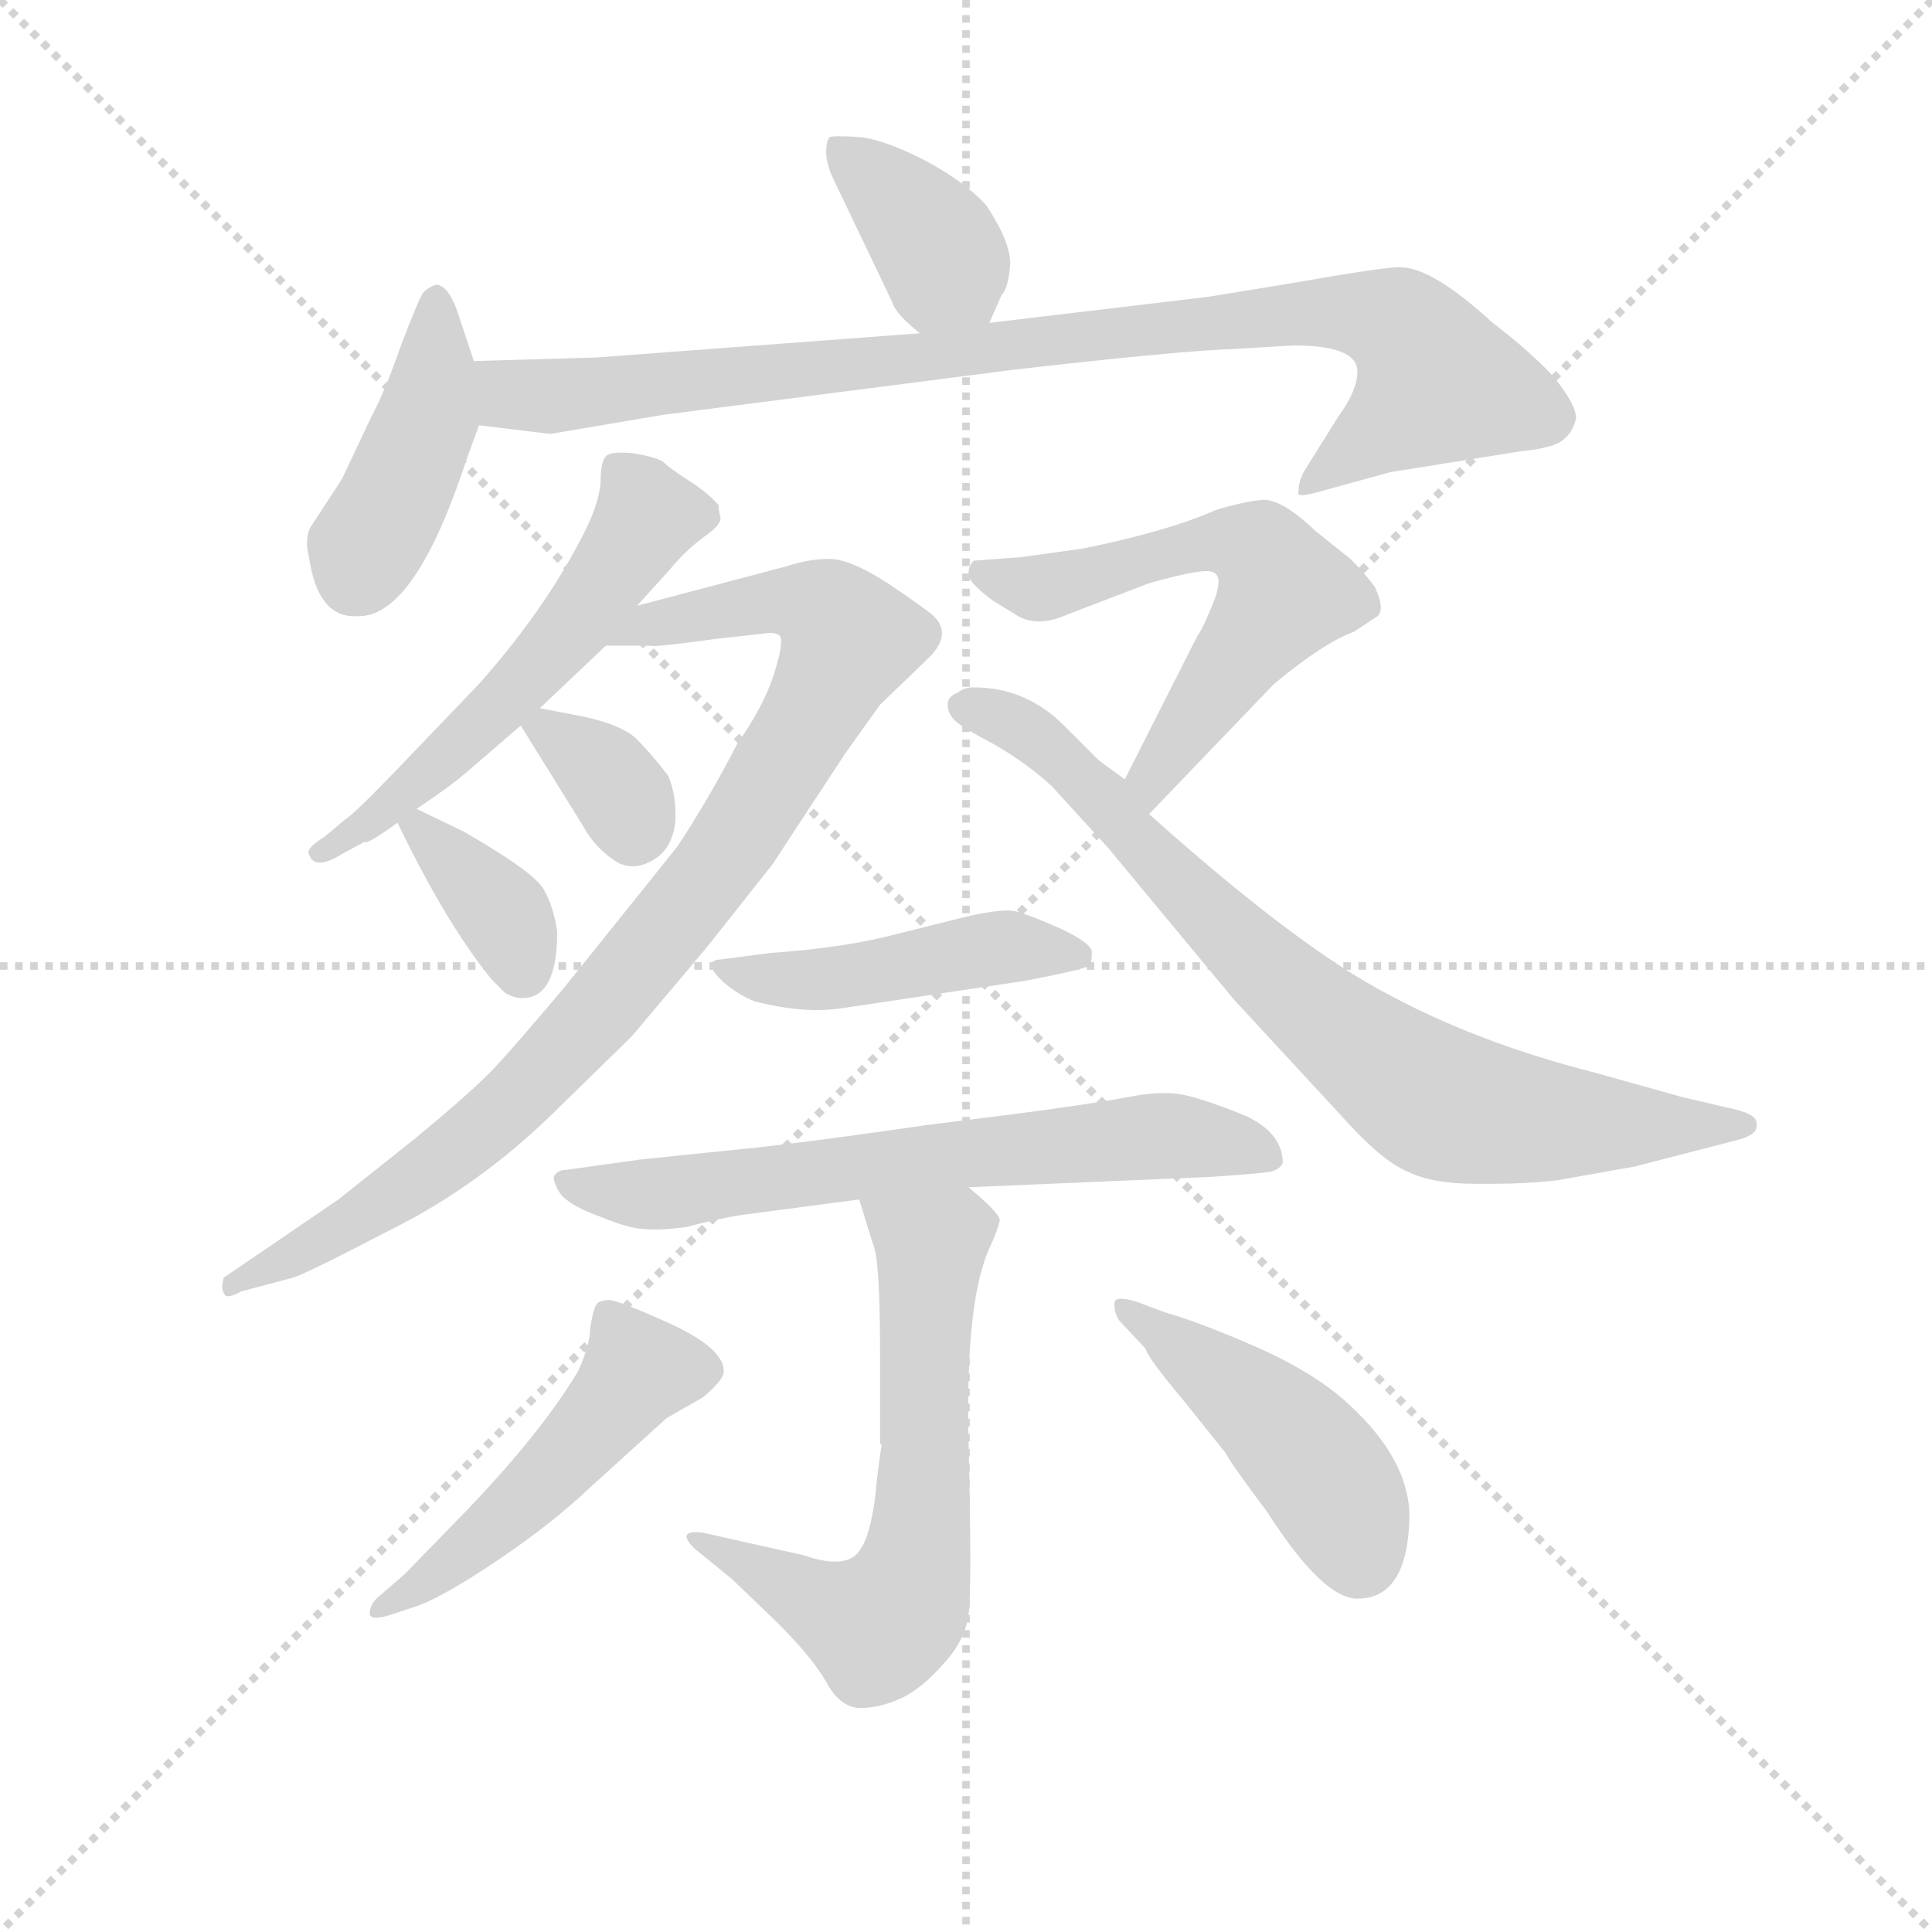 <svg version="1.1" viewBox="0 0 1024 1024" xmlns="http://www.w3.org/2000/svg">
  <g stroke="lightgray" stroke-dasharray="1,1" stroke-width="1" transform="scale(4, 4)">
    <line x1="0" y1="0" x2="256" y2="256"></line>
    <line x1="256" y1="0" x2="0" y2="256"></line>
    <line x1="128" y1="0" x2="128" y2="256"></line>
    <line x1="0" y1="128" x2="256" y2="128"></line>
  </g>
  <g transform="scale(0.92, -0.92) translate(60, -830)">
    <style type="text/css">
      
        @keyframes keyframes0 {
          from {
            stroke: blue;
            stroke-dashoffset: 381;
            stroke-width: 128;
          }
          55% {
            animation-timing-function: step-end;
            stroke: blue;
            stroke-dashoffset: 0;
            stroke-width: 128;
          }
          to {
            stroke: black;
            stroke-width: 1024;
          }
        }
        #make-me-a-hanzi-animation-0 {
          animation: keyframes0 0.56s both;
          animation-delay: 0s;
          animation-timing-function: linear;
        }
      
        @keyframes keyframes1 {
          from {
            stroke: blue;
            stroke-dashoffset: 427;
            stroke-width: 128;
          }
          58% {
            animation-timing-function: step-end;
            stroke: blue;
            stroke-dashoffset: 0;
            stroke-width: 128;
          }
          to {
            stroke: black;
            stroke-width: 1024;
          }
        }
        #make-me-a-hanzi-animation-1 {
          animation: keyframes1 0.597s both;
          animation-delay: 0.56s;
          animation-timing-function: linear;
        }
      
        @keyframes keyframes2 {
          from {
            stroke: blue;
            stroke-dashoffset: 924;
            stroke-width: 128;
          }
          75% {
            animation-timing-function: step-end;
            stroke: blue;
            stroke-dashoffset: 0;
            stroke-width: 128;
          }
          to {
            stroke: black;
            stroke-width: 1024;
          }
        }
        #make-me-a-hanzi-animation-2 {
          animation: keyframes2 1.002s both;
          animation-delay: 1.158s;
          animation-timing-function: linear;
        }
      
        @keyframes keyframes3 {
          from {
            stroke: blue;
            stroke-dashoffset: 556;
            stroke-width: 128;
          }
          64% {
            animation-timing-function: step-end;
            stroke: blue;
            stroke-dashoffset: 0;
            stroke-width: 128;
          }
          to {
            stroke: black;
            stroke-width: 1024;
          }
        }
        #make-me-a-hanzi-animation-3 {
          animation: keyframes3 0.702s both;
          animation-delay: 2.16s;
          animation-timing-function: linear;
        }
      
        @keyframes keyframes4 {
          from {
            stroke: blue;
            stroke-dashoffset: 925;
            stroke-width: 128;
          }
          75% {
            animation-timing-function: step-end;
            stroke: blue;
            stroke-dashoffset: 0;
            stroke-width: 128;
          }
          to {
            stroke: black;
            stroke-width: 1024;
          }
        }
        #make-me-a-hanzi-animation-4 {
          animation: keyframes4 1.003s both;
          animation-delay: 2.862s;
          animation-timing-function: linear;
        }
      
        @keyframes keyframes5 {
          from {
            stroke: blue;
            stroke-dashoffset: 339;
            stroke-width: 128;
          }
          52% {
            animation-timing-function: step-end;
            stroke: blue;
            stroke-dashoffset: 0;
            stroke-width: 128;
          }
          to {
            stroke: black;
            stroke-width: 1024;
          }
        }
        #make-me-a-hanzi-animation-5 {
          animation: keyframes5 0.526s both;
          animation-delay: 3.865s;
          animation-timing-function: linear;
        }
      
        @keyframes keyframes6 {
          from {
            stroke: blue;
            stroke-dashoffset: 358;
            stroke-width: 128;
          }
          54% {
            animation-timing-function: step-end;
            stroke: blue;
            stroke-dashoffset: 0;
            stroke-width: 128;
          }
          to {
            stroke: black;
            stroke-width: 1024;
          }
        }
        #make-me-a-hanzi-animation-6 {
          animation: keyframes6 0.541s both;
          animation-delay: 4.391s;
          animation-timing-function: linear;
        }
      
        @keyframes keyframes7 {
          from {
            stroke: blue;
            stroke-dashoffset: 589;
            stroke-width: 128;
          }
          66% {
            animation-timing-function: step-end;
            stroke: blue;
            stroke-dashoffset: 0;
            stroke-width: 128;
          }
          to {
            stroke: black;
            stroke-width: 1024;
          }
        }
        #make-me-a-hanzi-animation-7 {
          animation: keyframes7 0.729s both;
          animation-delay: 4.932s;
          animation-timing-function: linear;
        }
      
        @keyframes keyframes8 {
          from {
            stroke: blue;
            stroke-dashoffset: 791;
            stroke-width: 128;
          }
          72% {
            animation-timing-function: step-end;
            stroke: blue;
            stroke-dashoffset: 0;
            stroke-width: 128;
          }
          to {
            stroke: black;
            stroke-width: 1024;
          }
        }
        #make-me-a-hanzi-animation-8 {
          animation: keyframes8 0.894s both;
          animation-delay: 5.661s;
          animation-timing-function: linear;
        }
      
        @keyframes keyframes9 {
          from {
            stroke: blue;
            stroke-dashoffset: 461;
            stroke-width: 128;
          }
          60% {
            animation-timing-function: step-end;
            stroke: blue;
            stroke-dashoffset: 0;
            stroke-width: 128;
          }
          to {
            stroke: black;
            stroke-width: 1024;
          }
        }
        #make-me-a-hanzi-animation-9 {
          animation: keyframes9 0.625s both;
          animation-delay: 6.555s;
          animation-timing-function: linear;
        }
      
        @keyframes keyframes10 {
          from {
            stroke: blue;
            stroke-dashoffset: 666;
            stroke-width: 128;
          }
          68% {
            animation-timing-function: step-end;
            stroke: blue;
            stroke-dashoffset: 0;
            stroke-width: 128;
          }
          to {
            stroke: black;
            stroke-width: 1024;
          }
        }
        #make-me-a-hanzi-animation-10 {
          animation: keyframes10 0.792s both;
          animation-delay: 7.18s;
          animation-timing-function: linear;
        }
      
        @keyframes keyframes11 {
          from {
            stroke: blue;
            stroke-dashoffset: 669;
            stroke-width: 128;
          }
          69% {
            animation-timing-function: step-end;
            stroke: blue;
            stroke-dashoffset: 0;
            stroke-width: 128;
          }
          to {
            stroke: black;
            stroke-width: 1024;
          }
        }
        #make-me-a-hanzi-animation-11 {
          animation: keyframes11 0.794s both;
          animation-delay: 7.972s;
          animation-timing-function: linear;
        }
      
        @keyframes keyframes12 {
          from {
            stroke: blue;
            stroke-dashoffset: 498;
            stroke-width: 128;
          }
          62% {
            animation-timing-function: step-end;
            stroke: blue;
            stroke-dashoffset: 0;
            stroke-width: 128;
          }
          to {
            stroke: black;
            stroke-width: 1024;
          }
        }
        #make-me-a-hanzi-animation-12 {
          animation: keyframes12 0.655s both;
          animation-delay: 8.767s;
          animation-timing-function: linear;
        }
      
        @keyframes keyframes13 {
          from {
            stroke: blue;
            stroke-dashoffset: 457;
            stroke-width: 128;
          }
          60% {
            animation-timing-function: step-end;
            stroke: blue;
            stroke-dashoffset: 0;
            stroke-width: 128;
          }
          to {
            stroke: black;
            stroke-width: 1024;
          }
        }
        #make-me-a-hanzi-animation-13 {
          animation: keyframes13 0.622s both;
          animation-delay: 9.422s;
          animation-timing-function: linear;
        }
      
    </style>
    
      <path d="M 510 644 L 517 660 Q 521 664 522 678 Q 522 691 508 712 Q 496 725 474 737 Q 451 749 436 751 Q 420 752 418 751 Q 416 749 416 742 Q 416 735 421 725 L 454 656 Q 456 649 470 638 C 493 619 498 617 510 644 Z" fill="lightgray"></path>
    
      <path d="M 213 622 L 205 646 Q 199 666 191 666 Q 184 663 183 660 Q 181 657 171 631 Q 162 605 154 590 L 137 554 L 120 528 Q 115 521 118 509 Q 123 475 144 475 L 146 475 Q 179 474 209 566 L 216 585 L 213 622 Z" fill="lightgray"></path>
    
      <path d="M 722 616 Q 722 605 711 590 L 691 558 Q 688 552 688 546 Q 687 543 701 547 L 741 558 L 816 570 Q 836 572 841 577 Q 846 581 848 589 Q 848 597 835 613 Q 821 628 800 644 Q 765 676 747 676 Q 742 677 679 666 L 636 659 L 510 644 L 470 638 L 283 624 L 213 622 C 183 621 186 589 216 585 L 257 580 L 322 591 L 524 617 Q 620 628 652 629 L 685 631 Q 722 631 722 616 Z" fill="lightgray"></path>
    
      <path d="M 354 539 Q 348 546 337 553 Q 326 560 322 564 Q 317 567 304 569 Q 291 570 289 567 Q 286 564 286 552 Q 285 540 277 524 Q 255 480 216 436 L 169 387 Q 144 361 139 358 L 127 348 Q 116 341 118 338 Q 121 328 137 338 L 150 345 Q 151 343 169 356 L 180 364 Q 201 378 211 387 L 240 412 L 251 422 L 289 458 L 307 481 L 326 502 Q 335 513 346 521 Q 356 528 355 532 Q 354 536 354 539 Z" fill="lightgray"></path>
    
      <path d="M 289 458 L 315 458 Q 317 457 353 462 L 380 465 Q 386 466 389 464 Q 392 461 386 442 Q 380 423 365 402 Q 348 369 330 342 L 265 261 Q 238 229 226 216 Q 213 202 179 174 L 135 139 L 69 94 Q 67 88 69 85 Q 70 81 79 86 L 109 94 Q 116 96 166 122 Q 216 147 259 189 L 304 233 L 347 284 L 385 332 L 427 396 L 447 424 L 474 450 Q 489 464 478 475 Q 475 478 453 493 Q 430 508 418 508 Q 406 508 394 504 L 307 481 C 278 473 259 458 289 458 Z" fill="lightgray"></path>
    
      <path d="M 240 412 L 276 354 Q 283 341 296 333 Q 306 328 317 335 Q 327 341 329 356 Q 330 371 325 383 Q 315 396 307 404 Q 299 412 277 417 L 251 422 C 231 426 231 426 240 412 Z" fill="lightgray"></path>
    
      <path d="M 169 356 Q 197 298 223 266 L 231 258 Q 236 255 241 255 Q 261 255 261 293 Q 259 308 253 318 Q 247 328 207 351 L 180 364 C 161 373 161 373 169 356 Z" fill="lightgray"></path>
    
      <path d="M 642 495 Q 642 489 637 478 Q 632 466 630 464 L 588 381 C 574 354 581 339 602 361 L 674 436 Q 703 460 720 466 L 732 474 Q 739 477 732 492 Q 726 500 718 508 L 698 524 Q 678 543 667 542 Q 656 541 640 536 Q 613 524 564 514 L 528 509 L 501 507 Q 498 504 498 500 Q 497 495 512 484 L 525 476 Q 537 468 555 476 L 602 494 Q 627 501 635 501 Q 642 501 642 495 Z" fill="lightgray"></path>
    
      <path d="M 588 381 L 573 392 L 553 412 Q 531 434 501 434 Q 495 434 492 431 Q 486 429 486 424 Q 486 419 490 415 Q 494 411 513 401 Q 532 390 546 377 L 578 342 L 651 254 L 712 188 Q 736 161 751 155 Q 765 148 790 148 L 801 148 Q 819 148 837 150 L 882 158 L 940 173 Q 952 176 952 181 L 952 183 Q 952 188 939 191 L 909 198 L 859 212 Q 792 229 740 257 Q 688 284 602 361 L 588 381 Z" fill="lightgray"></path>
    
      <path d="M 424 249 L 531 265 Q 567 272 568 274 Q 569 275 569 282 Q 568 287 551 295 Q 533 303 525 305 Q 516 307 489 300 L 457 292 Q 427 284 384 281 L 353 277 Q 345 275 357 264 Q 365 257 375 253 Q 403 246 424 249 Z" fill="lightgray"></path>
    
      <path d="M 498 146 L 638 152 Q 667 154 672 155 Q 677 156 679 160 Q 679 177 658 187 Q 636 196 623 199 Q 610 202 590 198 Q 569 194 523 188 L 475 182 Q 413 173 377 169 L 309 162 L 266 156 Q 261 156 259 152 Q 259 148 263 142 Q 269 135 286 129 Q 303 122 311 122 Q 319 121 335 123 Q 354 128 367 130 L 435 139 L 498 146 Z" fill="lightgray"></path>
    
      <path d="M 435 139 L 443 113 Q 447 105 447 51 L 447 -2 L 448 -2 Q 446 -14 444 -34 Q 441 -55 436 -62 Q 429 -75 403 -66 L 345 -53 Q 329 -51 340 -62 L 362 -80 L 388 -105 Q 408 -125 416 -139 Q 424 -154 436 -154 Q 447 -154 460 -148 Q 472 -142 484 -128 Q 496 -115 498 -100 Q 500 -86 498 -1 Q 496 83 511 113 Q 515 122 516 127 Q 516 131 498 146 C 475 166 426 168 435 139 Z" fill="lightgray"></path>
    
      <path d="M 210 -39 L 173 -77 L 158 -90 Q 153 -94 153 -100 Q 154 -104 166 -100 L 181 -95 Q 197 -89 228 -68 Q 259 -47 281 -26 L 324 13 L 345 25 Q 357 35 357 40 Q 357 53 327 67 Q 296 81 291 81 Q 286 81 284 79 Q 282 77 280 65 Q 280 55 273 40 Q 252 5 210 -39 Z" fill="lightgray"></path>
    
      <path d="M 585 69 L 600 53 Q 601 48 622 23 L 646 -7 Q 649 -13 670 -41 Q 702 -91 722 -91 Q 751 -91 752 -44 Q 752 -11 717 21 Q 699 38 666 53 Q 632 68 611 74 L 595 80 Q 582 84 582 79 Q 582 73 585 69 Z" fill="lightgray"></path>
    
    
      <clipPath id="make-me-a-hanzi-clip-0">
        <path d="M 510 644 L 517 660 Q 521 664 522 678 Q 522 691 508 712 Q 496 725 474 737 Q 451 749 436 751 Q 420 752 418 751 Q 416 749 416 742 Q 416 735 421 725 L 454 656 Q 456 649 470 638 C 493 619 498 617 510 644 Z"></path>
      </clipPath>
      <path clip-path="url(#make-me-a-hanzi-clip-0)" d="M 421 746 L 473 697 L 502 652" fill="none" id="make-me-a-hanzi-animation-0" stroke-dasharray="253 506" stroke-linecap="round"></path>
    
      <clipPath id="make-me-a-hanzi-clip-1">
        <path d="M 213 622 L 205 646 Q 199 666 191 666 Q 184 663 183 660 Q 181 657 171 631 Q 162 605 154 590 L 137 554 L 120 528 Q 115 521 118 509 Q 123 475 144 475 L 146 475 Q 179 474 209 566 L 216 585 L 213 622 Z"></path>
      </clipPath>
      <path clip-path="url(#make-me-a-hanzi-clip-1)" d="M 191 658 L 187 590 L 144 497" fill="none" id="make-me-a-hanzi-animation-1" stroke-dasharray="299 598" stroke-linecap="round"></path>
    
      <clipPath id="make-me-a-hanzi-clip-2">
        <path d="M 722 616 Q 722 605 711 590 L 691 558 Q 688 552 688 546 Q 687 543 701 547 L 741 558 L 816 570 Q 836 572 841 577 Q 846 581 848 589 Q 848 597 835 613 Q 821 628 800 644 Q 765 676 747 676 Q 742 677 679 666 L 636 659 L 510 644 L 470 638 L 283 624 L 213 622 C 183 621 186 589 216 585 L 257 580 L 322 591 L 524 617 Q 620 628 652 629 L 685 631 Q 722 631 722 616 Z"></path>
      </clipPath>
      <path clip-path="url(#make-me-a-hanzi-clip-2)" d="M 220 616 L 235 603 L 253 601 L 693 650 L 742 645 L 768 610 L 694 551" fill="none" id="make-me-a-hanzi-animation-2" stroke-dasharray="796 1592" stroke-linecap="round"></path>
    
      <clipPath id="make-me-a-hanzi-clip-3">
        <path d="M 354 539 Q 348 546 337 553 Q 326 560 322 564 Q 317 567 304 569 Q 291 570 289 567 Q 286 564 286 552 Q 285 540 277 524 Q 255 480 216 436 L 169 387 Q 144 361 139 358 L 127 348 Q 116 341 118 338 Q 121 328 137 338 L 150 345 Q 151 343 169 356 L 180 364 Q 201 378 211 387 L 240 412 L 251 422 L 289 458 L 307 481 L 326 502 Q 335 513 346 521 Q 356 528 355 532 Q 354 536 354 539 Z"></path>
      </clipPath>
      <path clip-path="url(#make-me-a-hanzi-clip-3)" d="M 342 534 L 313 533 L 243 439 L 180 378 L 125 341" fill="none" id="make-me-a-hanzi-animation-3" stroke-dasharray="428 856" stroke-linecap="round"></path>
    
      <clipPath id="make-me-a-hanzi-clip-4">
        <path d="M 289 458 L 315 458 Q 317 457 353 462 L 380 465 Q 386 466 389 464 Q 392 461 386 442 Q 380 423 365 402 Q 348 369 330 342 L 265 261 Q 238 229 226 216 Q 213 202 179 174 L 135 139 L 69 94 Q 67 88 69 85 Q 70 81 79 86 L 109 94 Q 116 96 166 122 Q 216 147 259 189 L 304 233 L 347 284 L 385 332 L 427 396 L 447 424 L 474 450 Q 489 464 478 475 Q 475 478 453 493 Q 430 508 418 508 Q 406 508 394 504 L 307 481 C 278 473 259 458 289 458 Z"></path>
      </clipPath>
      <path clip-path="url(#make-me-a-hanzi-clip-4)" d="M 296 462 L 318 472 L 392 484 L 417 477 L 429 462 L 368 352 L 272 232 L 219 180 L 149 128 L 74 90" fill="none" id="make-me-a-hanzi-animation-4" stroke-dasharray="797 1594" stroke-linecap="round"></path>
    
      <clipPath id="make-me-a-hanzi-clip-5">
        <path d="M 240 412 L 276 354 Q 283 341 296 333 Q 306 328 317 335 Q 327 341 329 356 Q 330 371 325 383 Q 315 396 307 404 Q 299 412 277 417 L 251 422 C 231 426 231 426 240 412 Z"></path>
      </clipPath>
      <path clip-path="url(#make-me-a-hanzi-clip-5)" d="M 251 411 L 288 385 L 305 351" fill="none" id="make-me-a-hanzi-animation-5" stroke-dasharray="211 422" stroke-linecap="round"></path>
    
      <clipPath id="make-me-a-hanzi-clip-6">
        <path d="M 169 356 Q 197 298 223 266 L 231 258 Q 236 255 241 255 Q 261 255 261 293 Q 259 308 253 318 Q 247 328 207 351 L 180 364 C 161 373 161 373 169 356 Z"></path>
      </clipPath>
      <path clip-path="url(#make-me-a-hanzi-clip-6)" d="M 181 352 L 227 307 L 241 272" fill="none" id="make-me-a-hanzi-animation-6" stroke-dasharray="230 460" stroke-linecap="round"></path>
    
      <clipPath id="make-me-a-hanzi-clip-7">
        <path d="M 642 495 Q 642 489 637 478 Q 632 466 630 464 L 588 381 C 574 354 581 339 602 361 L 674 436 Q 703 460 720 466 L 732 474 Q 739 477 732 492 Q 726 500 718 508 L 698 524 Q 678 543 667 542 Q 656 541 640 536 Q 613 524 564 514 L 528 509 L 501 507 Q 498 504 498 500 Q 497 495 512 484 L 525 476 Q 537 468 555 476 L 602 494 Q 627 501 635 501 Q 642 501 642 495 Z"></path>
      </clipPath>
      <path clip-path="url(#make-me-a-hanzi-clip-7)" d="M 507 500 L 543 491 L 640 518 L 672 506 L 678 485 L 603 383 L 604 370" fill="none" id="make-me-a-hanzi-animation-7" stroke-dasharray="461 922" stroke-linecap="round"></path>
    
      <clipPath id="make-me-a-hanzi-clip-8">
        <path d="M 588 381 L 573 392 L 553 412 Q 531 434 501 434 Q 495 434 492 431 Q 486 429 486 424 Q 486 419 490 415 Q 494 411 513 401 Q 532 390 546 377 L 578 342 L 651 254 L 712 188 Q 736 161 751 155 Q 765 148 790 148 L 801 148 Q 819 148 837 150 L 882 158 L 940 173 Q 952 176 952 181 L 952 183 Q 952 188 939 191 L 909 198 L 859 212 Q 792 229 740 257 Q 688 284 602 361 L 588 381 Z"></path>
      </clipPath>
      <path clip-path="url(#make-me-a-hanzi-clip-8)" d="M 495 423 L 518 417 L 548 397 L 655 285 L 764 197 L 839 183 L 943 182" fill="none" id="make-me-a-hanzi-animation-8" stroke-dasharray="663 1326" stroke-linecap="round"></path>
    
      <clipPath id="make-me-a-hanzi-clip-9">
        <path d="M 424 249 L 531 265 Q 567 272 568 274 Q 569 275 569 282 Q 568 287 551 295 Q 533 303 525 305 Q 516 307 489 300 L 457 292 Q 427 284 384 281 L 353 277 Q 345 275 357 264 Q 365 257 375 253 Q 403 246 424 249 Z"></path>
      </clipPath>
      <path clip-path="url(#make-me-a-hanzi-clip-9)" d="M 361 272 L 385 265 L 417 266 L 514 284 L 563 279" fill="none" id="make-me-a-hanzi-animation-9" stroke-dasharray="333 666" stroke-linecap="round"></path>
    
      <clipPath id="make-me-a-hanzi-clip-10">
        <path d="M 498 146 L 638 152 Q 667 154 672 155 Q 677 156 679 160 Q 679 177 658 187 Q 636 196 623 199 Q 610 202 590 198 Q 569 194 523 188 L 475 182 Q 413 173 377 169 L 309 162 L 266 156 Q 261 156 259 152 Q 259 148 263 142 Q 269 135 286 129 Q 303 122 311 122 Q 319 121 335 123 Q 354 128 367 130 L 435 139 L 498 146 Z"></path>
      </clipPath>
      <path clip-path="url(#make-me-a-hanzi-clip-10)" d="M 265 149 L 326 142 L 609 176 L 671 164" fill="none" id="make-me-a-hanzi-animation-10" stroke-dasharray="538 1076" stroke-linecap="round"></path>
    
      <clipPath id="make-me-a-hanzi-clip-11">
        <path d="M 435 139 L 443 113 Q 447 105 447 51 L 447 -2 L 448 -2 Q 446 -14 444 -34 Q 441 -55 436 -62 Q 429 -75 403 -66 L 345 -53 Q 329 -51 340 -62 L 362 -80 L 388 -105 Q 408 -125 416 -139 Q 424 -154 436 -154 Q 447 -154 460 -148 Q 472 -142 484 -128 Q 496 -115 498 -100 Q 500 -86 498 -1 Q 496 83 511 113 Q 515 122 516 127 Q 516 131 498 146 C 475 166 426 168 435 139 Z"></path>
      </clipPath>
      <path clip-path="url(#make-me-a-hanzi-clip-11)" d="M 443 134 L 476 108 L 473 7 L 448 5 L 448 -6 L 474 -13 L 462 -89 L 445 -107 L 350 -61" fill="none" id="make-me-a-hanzi-animation-11" stroke-dasharray="541 1082" stroke-linecap="round"></path>
    
      <clipPath id="make-me-a-hanzi-clip-12">
        <path d="M 210 -39 L 173 -77 L 158 -90 Q 153 -94 153 -100 Q 154 -104 166 -100 L 181 -95 Q 197 -89 228 -68 Q 259 -47 281 -26 L 324 13 L 345 25 Q 357 35 357 40 Q 357 53 327 67 Q 296 81 291 81 Q 286 81 284 79 Q 282 77 280 65 Q 280 55 273 40 Q 252 5 210 -39 Z"></path>
      </clipPath>
      <path clip-path="url(#make-me-a-hanzi-clip-12)" d="M 347 41 L 308 41 L 235 -41 L 160 -97" fill="none" id="make-me-a-hanzi-animation-12" stroke-dasharray="370 740" stroke-linecap="round"></path>
    
      <clipPath id="make-me-a-hanzi-clip-13">
        <path d="M 585 69 L 600 53 Q 601 48 622 23 L 646 -7 Q 649 -13 670 -41 Q 702 -91 722 -91 Q 751 -91 752 -44 Q 752 -11 717 21 Q 699 38 666 53 Q 632 68 611 74 L 595 80 Q 582 84 582 79 Q 582 73 585 69 Z"></path>
      </clipPath>
      <path clip-path="url(#make-me-a-hanzi-clip-13)" d="M 589 76 L 688 -3 L 713 -36 L 723 -67" fill="none" id="make-me-a-hanzi-animation-13" stroke-dasharray="329 658" stroke-linecap="round"></path>
    
  </g>
</svg>